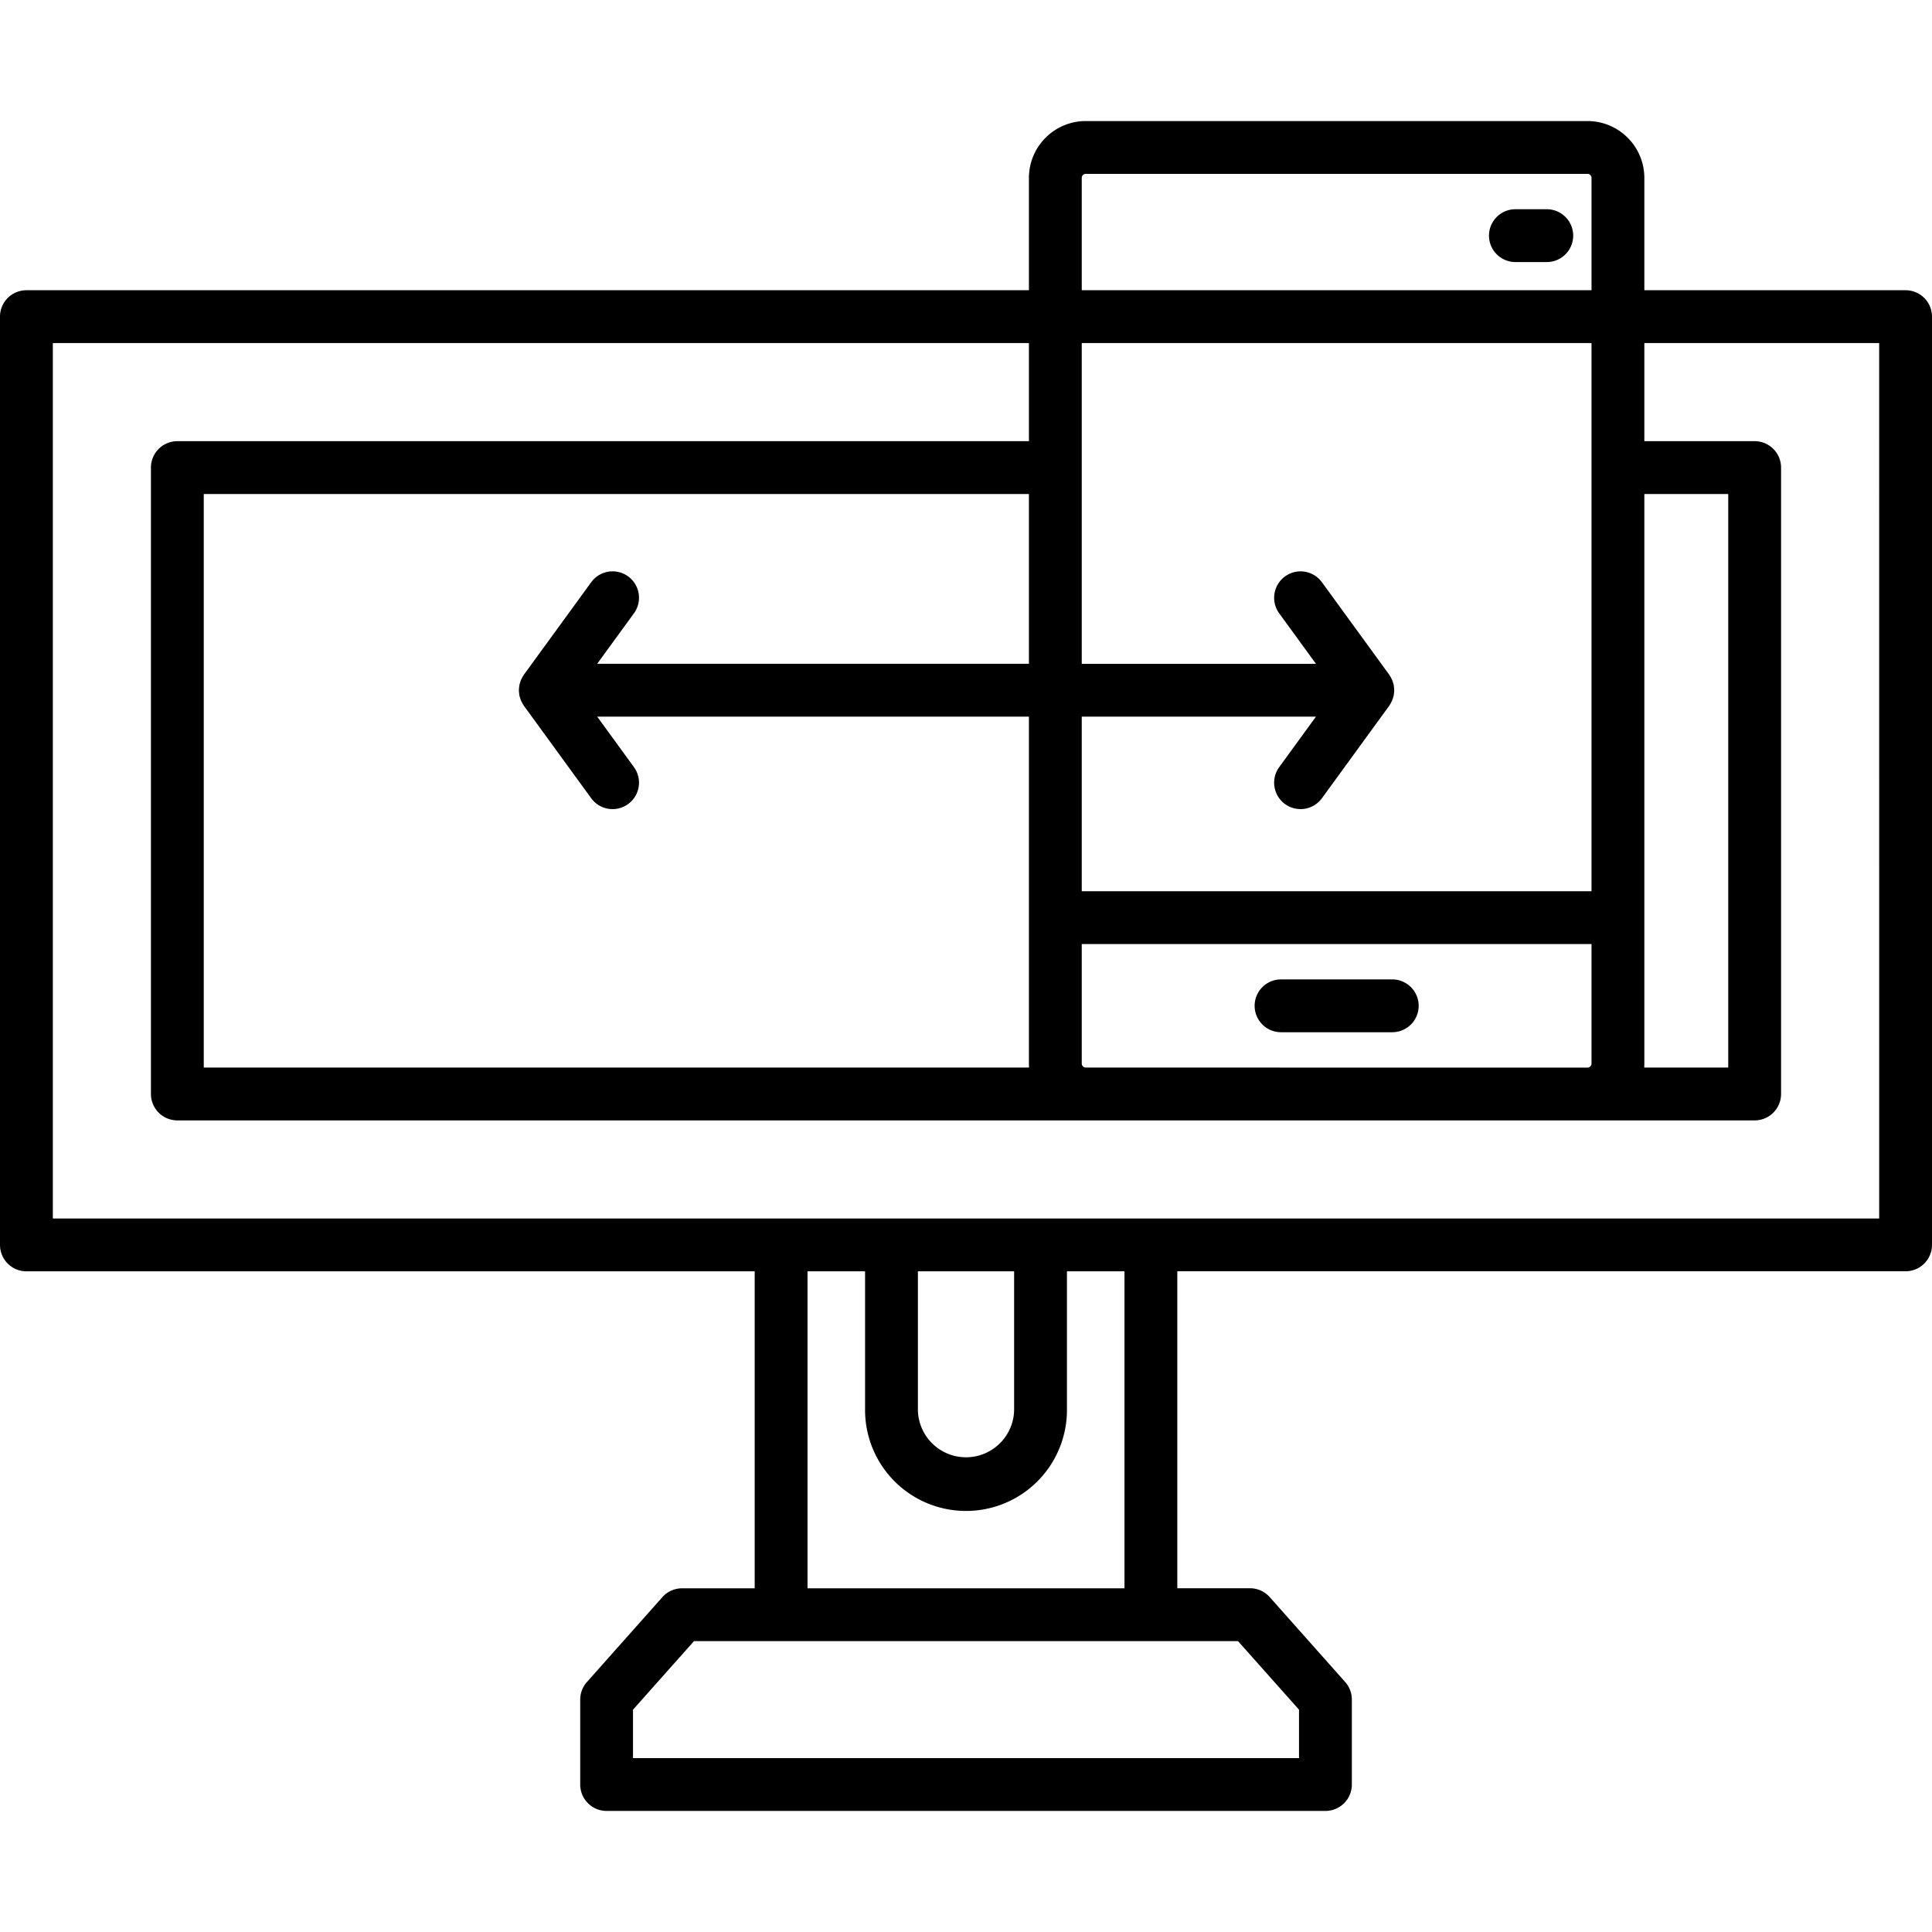 <svg id="Layer_2" data-name="Layer 2" xmlns="http://www.w3.org/2000/svg" viewBox="0 0 128 128"><title>ADAPTIVE</title><path d="M126.25,19.229H108.942V11.785a3.769,3.769,0,0,0-3.765-3.765H71.934a3.769,3.769,0,0,0-3.765,3.765v7.444H1.75A1.75,1.75,0,0,0,0,20.979v61.5a1.75,1.75,0,0,0,1.75,1.75H50v21H45.191a1.751,1.751,0,0,0-1.308.587l-5,5.625a1.749,1.749,0,0,0-.442,1.163v5.625a1.75,1.75,0,0,0,1.75,1.75H87.813a1.75,1.75,0,0,0,1.75-1.75V112.6a1.749,1.749,0,0,0-.442-1.163l-5-5.625a1.751,1.751,0,0,0-1.308-.587H78v-21h48.25a1.75,1.75,0,0,0,1.75-1.75v-61.5A1.75,1.75,0,0,0,126.25,19.229Zm-54.316,51.5a.266.266,0,0,1-.265-.265V62.546h33.773v7.919a.265.265,0,0,1-.265.265Zm-3.756,0H13.5v-38H68.169V43.979H39.564L42,40.634a1.75,1.75,0,0,0-2.83-2.061L34.71,44.7c-.006.009-.01.019-.016.028s-.027.042-.041.063c-.027.043-.05.088-.073.133s-.04.07-.056.106c-.009.021-.016.042-.024.063-.018.046-.031.093-.045.14s-.028.083-.037.125c0,.02-.007.04-.01.06-.009.047-.012.1-.017.143s-.011.094-.012.141c0,.01,0,.019,0,.028s0,.019,0,.028c0,.047.007.094.012.141s.008.1.017.143c0,.02.006.041.01.06.009.042.025.083.037.125s.027.094.045.14c.008.021.015.042.024.063.016.036.038.071.056.106s.046.09.073.133c.013.021.026.042.041.063s.01.019.016.028l4.458,6.125A1.75,1.75,0,0,0,42,50.823l-2.435-3.345H68.169V70.465C68.169,70.554,68.172,70.642,68.178,70.729Zm3.491-39.75v-8.25h33.773V59.046H71.669V47.479H87.186l-2.435,3.345a1.75,1.75,0,0,0,2.83,2.061l4.458-6.125c.006-.009.01-.019.016-.028s.027-.042.041-.063c.027-.043.05-.088.073-.133s.04-.07.056-.106c.009-.021.016-.042.024-.063.018-.046.031-.093.045-.14s.028-.083.037-.125c0-.02.007-.04.01-.06.009-.047.012-.1.017-.143s.011-.094.012-.141c0-.01,0-.019,0-.028s0-.019,0-.028c0-.047-.007-.094-.012-.141s-.008-.1-.017-.143c0-.02-.006-.041-.01-.06-.009-.042-.025-.083-.037-.125s-.027-.094-.045-.14c-.008-.021-.015-.043-.024-.063-.016-.036-.038-.071-.056-.106s-.046-.09-.073-.133c-.013-.021-.026-.042-.041-.063s-.01-.019-.016-.028l-4.458-6.125a1.75,1.75,0,0,0-2.83,2.061l2.435,3.345H71.669Zm37.273,39.485V32.729H114.5v38h-5.567C108.939,70.642,108.942,70.554,108.942,70.465ZM71.669,11.785a.266.266,0,0,1,.265-.265h33.244a.265.265,0,0,1,.265.265v7.444H71.669ZM86.063,113.271v3.209H41.938v-3.209l4.04-4.541H82.023ZM74.5,105.229h-21v-21h3.813v9.188a6.687,6.687,0,1,0,13.375,0V84.229H74.5Zm-13.687-21h6.375v9.188a3.188,3.188,0,0,1-6.375,0Zm63.688-3.5H3.5v-58H68.169v6.5H11.75A1.75,1.75,0,0,0,10,30.979v41.5a1.75,1.75,0,0,0,1.75,1.75h104.5a1.75,1.75,0,0,0,1.75-1.75v-41.5a1.75,1.75,0,0,0-1.75-1.75h-7.308v-6.5H124.5Z"/><path d="M92.239,64.888H84.873a1.75,1.75,0,0,0,0,3.5h7.367a1.75,1.75,0,0,0,0-3.5Z"/><path d="M102.474,13.862H100.4a1.75,1.75,0,1,0,0,3.5h2.078a1.75,1.75,0,1,0,0-3.5Z"/></svg>
